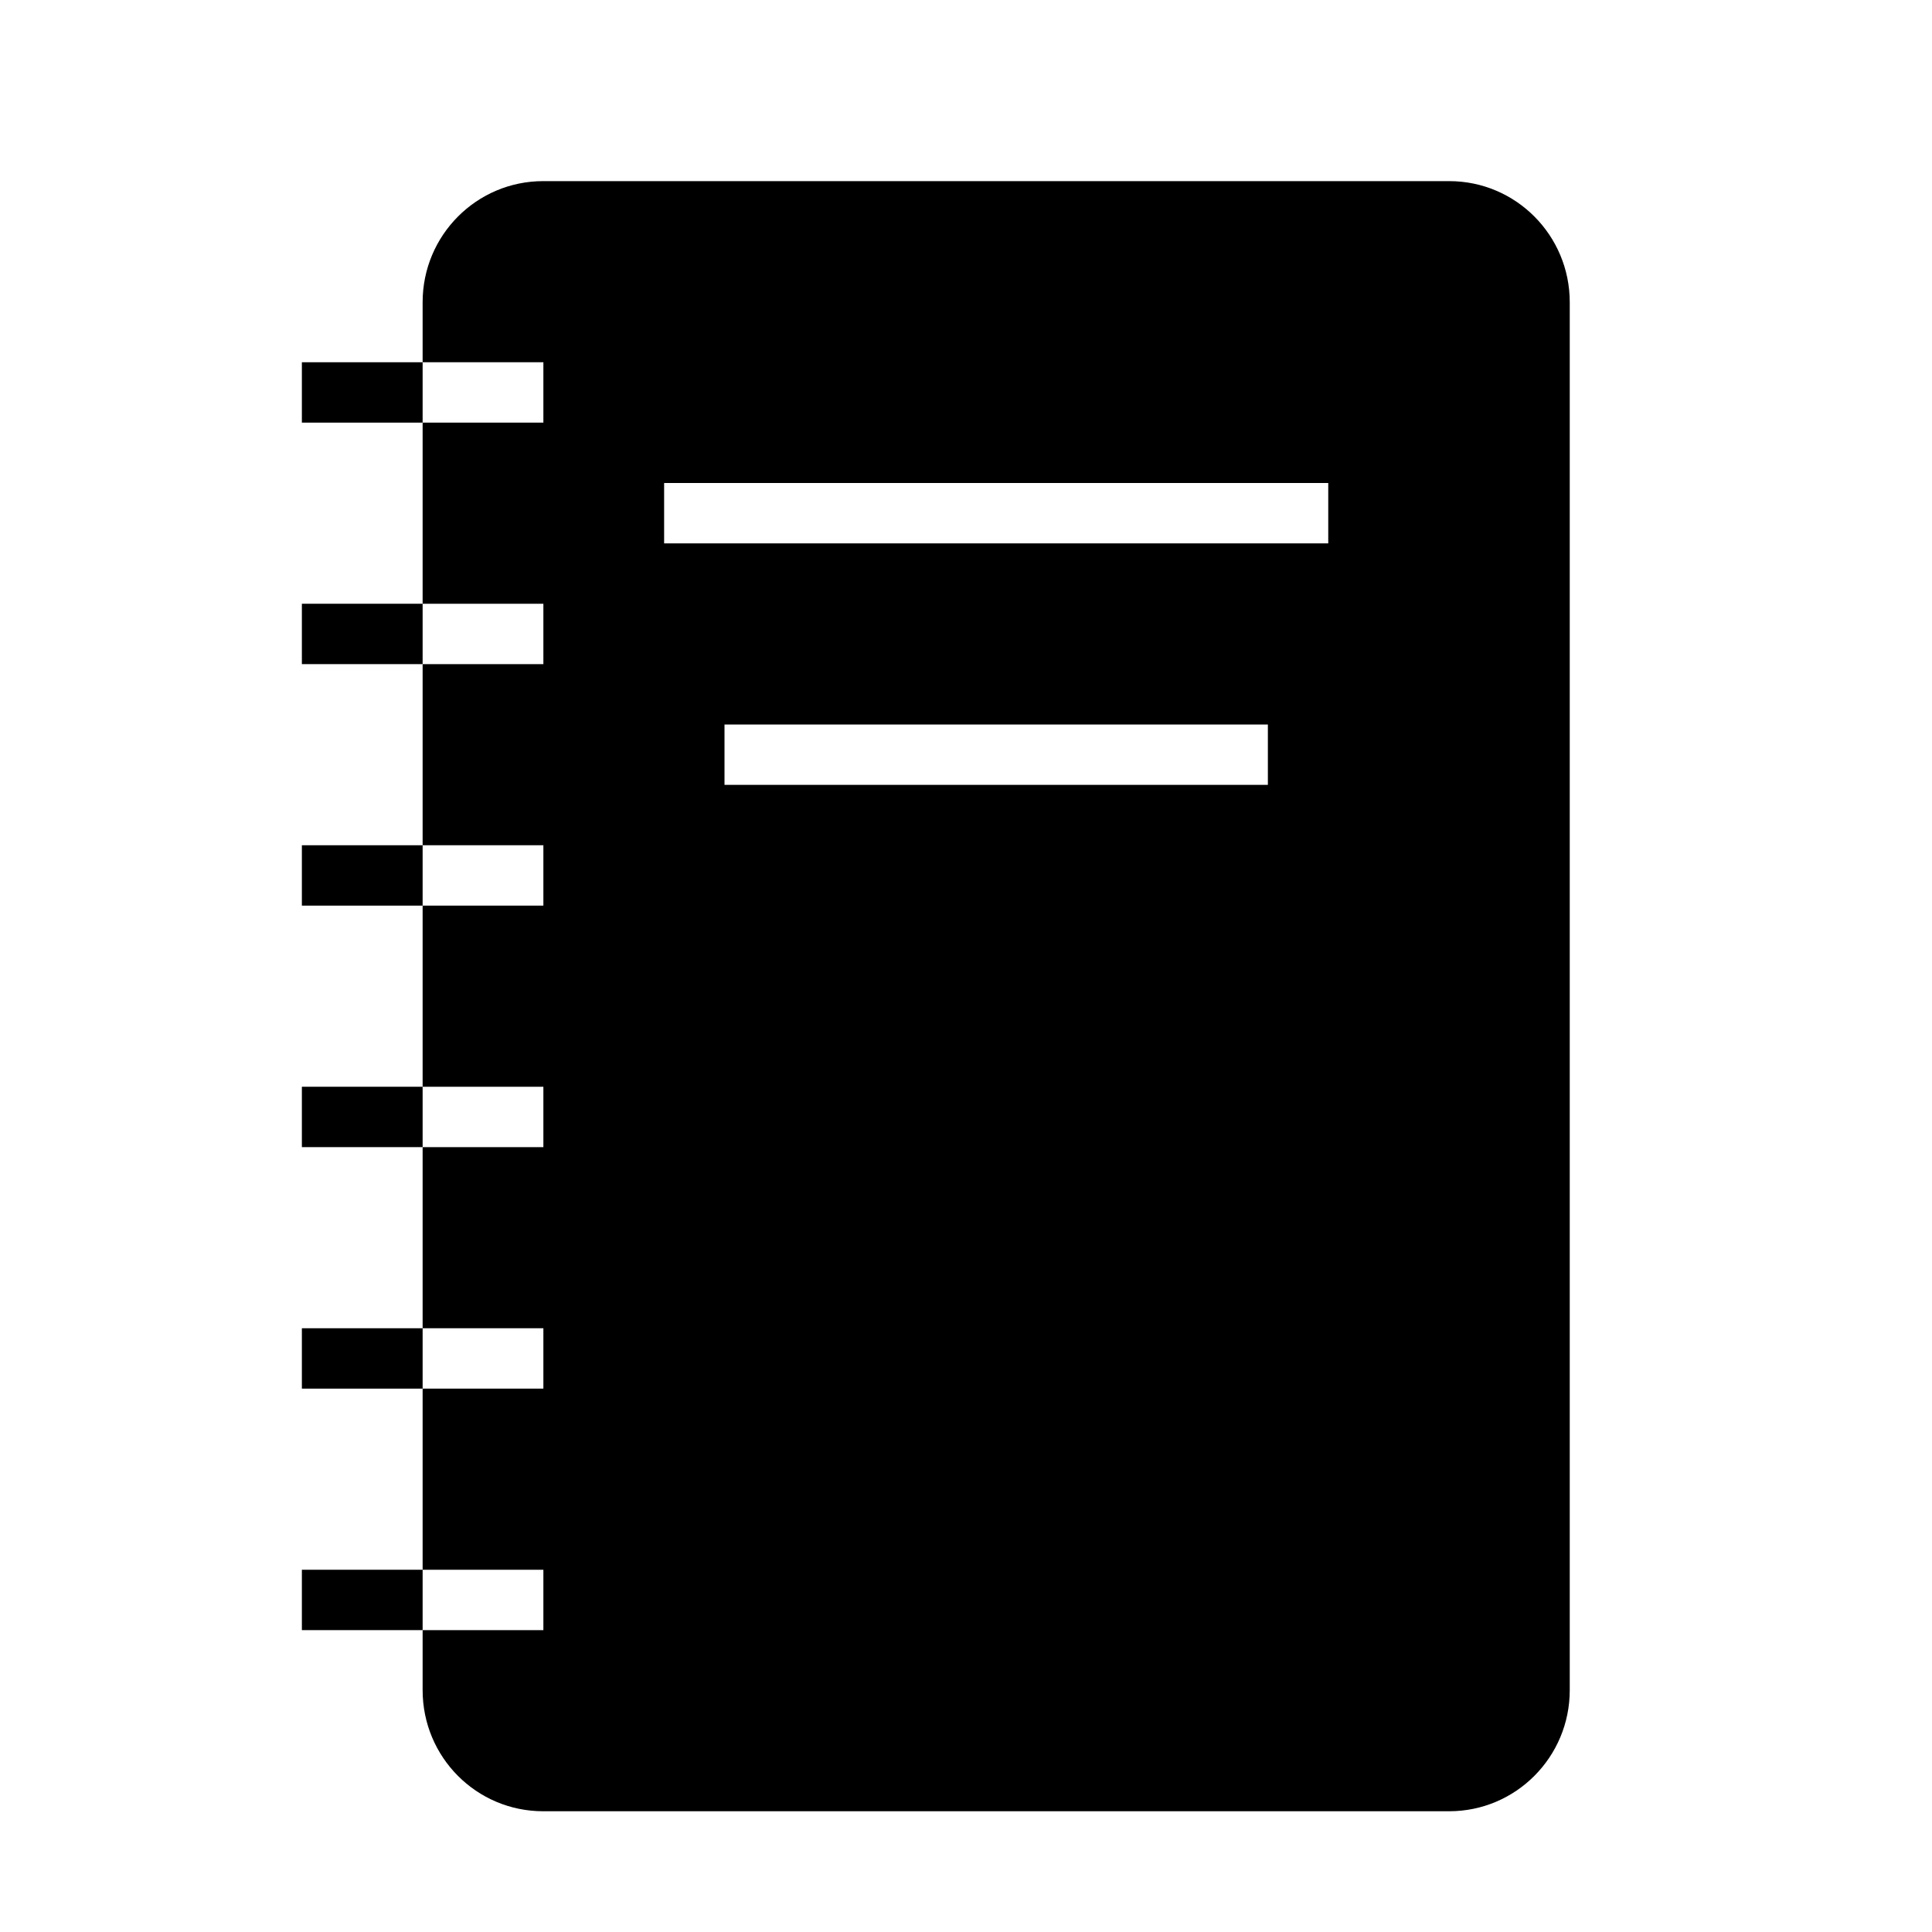 <svg xmlns="http://www.w3.org/2000/svg" class="ijs-icon__svg" width="200" height="200" viewBox="0 0 32 32"><path d="M5 18h2v1h-2v-1z"></path><path d="M5 14h2v1h-2v-1z"></path><path d="M5 22h2v1h-2v-1z"></path><path d="M5 26h2v1h-2v-1z"></path><path d="M5 10h2v1h-2v-1z"></path><path d="M5 6h2v1h-2v-1z"></path><path d="M24.003 3h-15.006c-1.103 0-1.997 0.897-1.997 2.006v0.994h2v1h-2v3h2v1h-2v3h2v1h-2v3h2v1h-2v3h2v1h-2v3h2v1h-2v0.994c0 1.109 0.891 2.006 1.997 2.006h15.006c1.103 0 1.997-0.897 1.997-2.006v-22.988c0-1.106-0.891-2.006-1.997-2.006zM21 13h-9v-1h9v1zM22 9h-11v-1h11v1z"></path></svg>